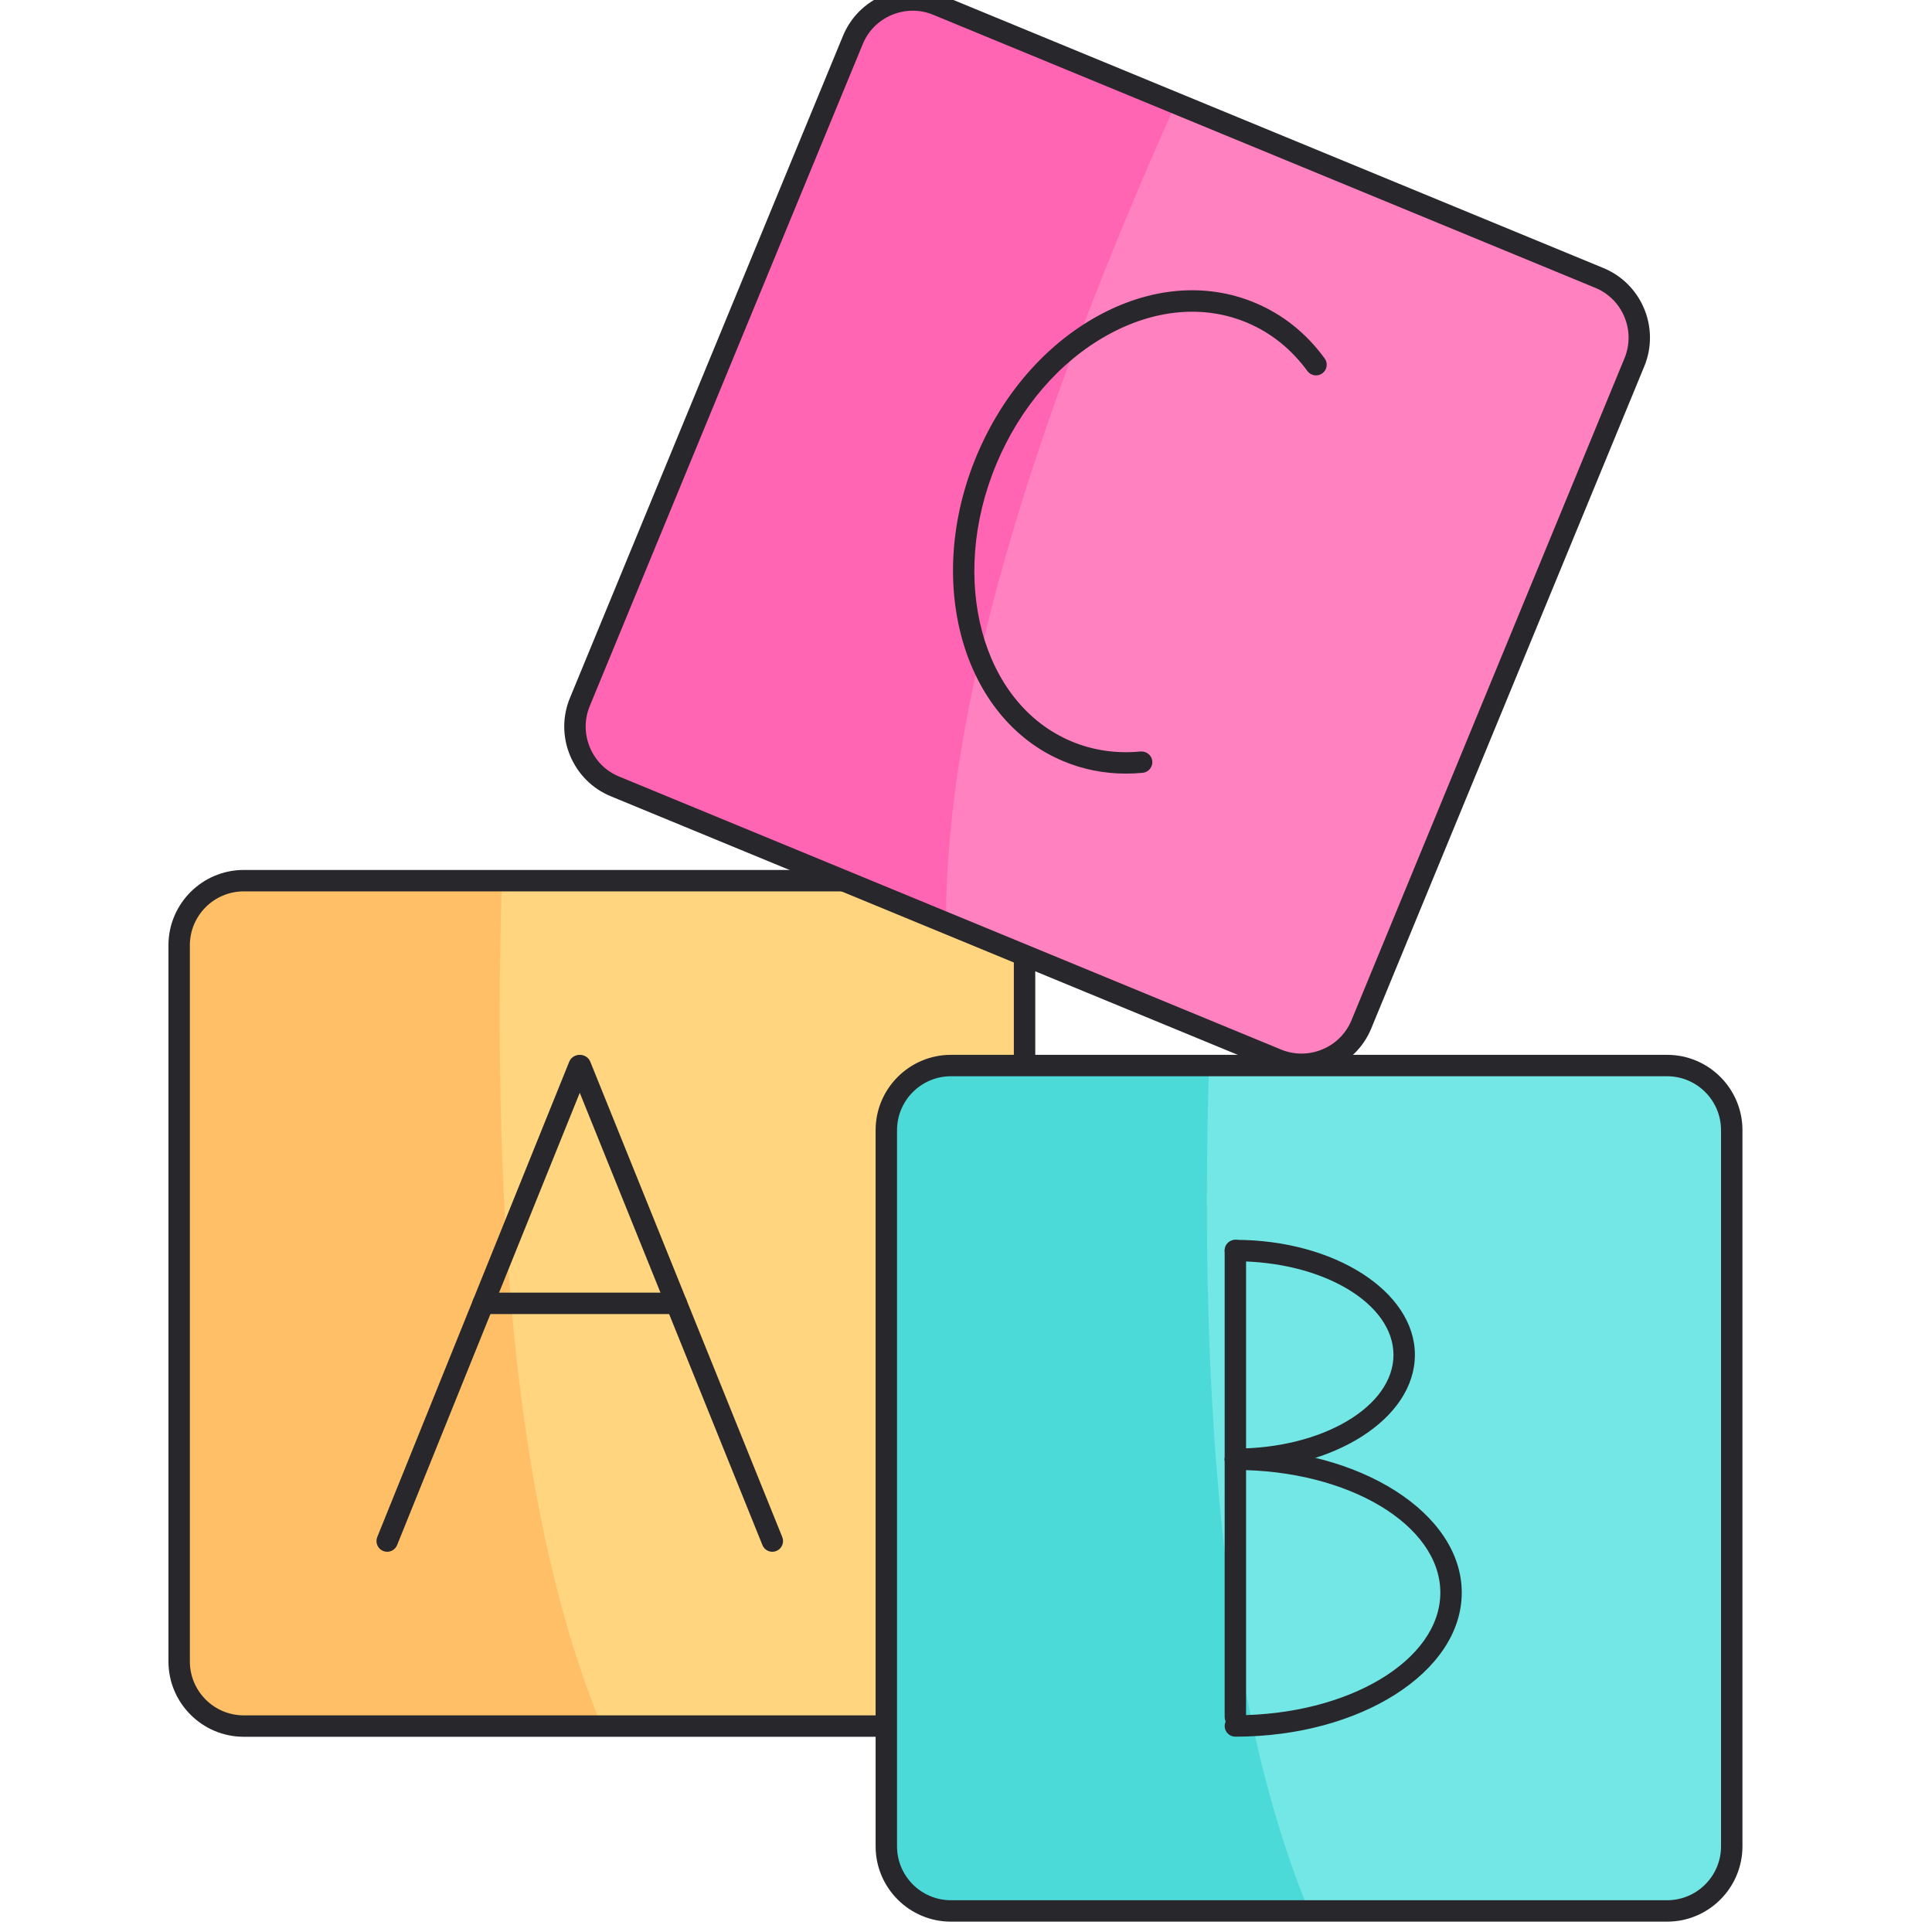 <?xml version="1.0" encoding="UTF-8" standalone="no" ?>
<!DOCTYPE svg PUBLIC "-//W3C//DTD SVG 1.1//EN" "http://www.w3.org/Graphics/SVG/1.1/DTD/svg11.dtd">
<svg xmlns="http://www.w3.org/2000/svg" xmlns:xlink="http://www.w3.org/1999/xlink" version="1.1" width="350" height="350" viewBox="0 0 350 350" xml:space="preserve">
<desc>Created with Fabric.js 1.7.22</desc>
<defs>
</defs>
<g id="icon" style="stroke: none; stroke-width: 1; stroke-dasharray: none; stroke-linecap: butt; stroke-linejoin: miter; stroke-miterlimit: 10; fill: none; fill-rule: nonzero; opacity: 1;" transform="translate(-1.94 -1.94) scale(3.88 3.88)" >
	<path d="M 45.32 81.091 H 11.881 c -1.659 0 -3.016 -1.357 -3.016 -3.016 V 44.635 c 0 -1.659 1.357 -3.016 3.016 -3.016 H 45.32 c 1.659 0 3.016 1.357 3.016 3.016 v 33.439 C 48.337 79.733 46.979 81.091 45.32 81.091 z" style="stroke: none; stroke-width: 1; stroke-dasharray: none; stroke-linecap: butt; stroke-linejoin: miter; stroke-miterlimit: 10; fill: rgb(255,213,127); fill-rule: nonzero; opacity: 1;" transform=" matrix(1 0 0 1 0 0) " stroke-linecap="round" />
	<path d="M 28.601 81.091 H 12.61 c -2.06 0 -3.745 -1.685 -3.745 -3.745 V 45.364 c 0 -2.06 1.685 -3.745 3.745 -3.745 h 11.318 C 23.446 58.191 24.738 71.793 28.601 81.091 z" style="stroke: none; stroke-width: 1; stroke-dasharray: none; stroke-linecap: butt; stroke-linejoin: miter; stroke-miterlimit: 10; fill: rgb(255,191,103); fill-rule: nonzero; opacity: 1;" transform=" matrix(1 0 0 1 0 0) " stroke-linecap="round" />
	<path d="M 45.32 81.591 H 11.881 c -1.939 0 -3.516 -1.577 -3.516 -3.517 V 44.635 c 0 -1.938 1.577 -3.516 3.516 -3.516 H 45.32 c 1.939 0 3.517 1.577 3.517 3.516 v 33.439 C 48.837 80.014 47.26 81.591 45.32 81.591 z M 11.881 42.119 c -1.387 0 -2.516 1.129 -2.516 2.516 v 33.439 c 0 1.388 1.129 2.517 2.516 2.517 H 45.32 c 1.388 0 2.517 -1.129 2.517 -2.517 V 44.635 c 0 -1.387 -1.129 -2.516 -2.517 -2.516 H 11.881 z" style="stroke: none; stroke-width: 1; stroke-dasharray: none; stroke-linecap: butt; stroke-linejoin: miter; stroke-miterlimit: 10; fill: rgb(40,39,44); fill-rule: nonzero; opacity: 1;" transform=" matrix(1 0 0 1 0 0) " stroke-linecap="round" />
	<path d="M 78.339 89.723 H 44.9 c -1.659 0 -3.016 -1.357 -3.016 -3.016 V 53.268 c 0 -1.659 1.357 -3.016 3.016 -3.016 h 33.439 c 1.659 0 3.016 1.357 3.016 3.016 v 33.439 C 81.355 88.366 79.998 89.723 78.339 89.723 z" style="stroke: none; stroke-width: 1; stroke-dasharray: none; stroke-linecap: butt; stroke-linejoin: miter; stroke-miterlimit: 10; fill: rgb(115,231,230); fill-rule: nonzero; opacity: 1;" transform=" matrix(1 0 0 1 0 0) " stroke-linecap="round" />
	<path d="M 61.619 89.723 H 45.629 c -2.06 0 -3.745 -1.685 -3.745 -3.745 V 53.997 c 0 -2.06 1.685 -3.745 3.745 -3.745 h 11.318 C 56.464 66.824 57.756 80.426 61.619 89.723 z" style="stroke: none; stroke-width: 1; stroke-dasharray: none; stroke-linecap: butt; stroke-linejoin: miter; stroke-miterlimit: 10; fill: rgb(75,218,216); fill-rule: nonzero; opacity: 1;" transform=" matrix(1 0 0 1 0 0) " stroke-linecap="round" />
	<path d="M 78.339 90.223 H 44.9 c -1.939 0 -3.517 -1.577 -3.517 -3.516 V 53.268 c 0 -1.939 1.578 -3.517 3.517 -3.517 h 33.439 c 1.939 0 3.517 1.577 3.517 3.517 v 33.439 C 81.855 88.646 80.278 90.223 78.339 90.223 z M 44.9 50.751 c -1.388 0 -2.517 1.129 -2.517 2.517 v 33.439 c 0 1.387 1.129 2.516 2.517 2.516 h 33.439 c 1.388 0 2.517 -1.129 2.517 -2.516 V 53.268 c 0 -1.388 -1.129 -2.517 -2.517 -2.517 H 44.9 z" style="stroke: none; stroke-width: 1; stroke-dasharray: none; stroke-linecap: butt; stroke-linejoin: miter; stroke-miterlimit: 10; fill: rgb(40,39,44); fill-rule: nonzero; opacity: 1;" transform=" matrix(1 0 0 1 0 0) " stroke-linecap="round" />
	<path d="M 60.125 49.966 L 29.211 37.217 c -1.534 -0.632 -2.271 -2.405 -1.638 -3.938 L 40.322 2.365 c 0.632 -1.534 2.405 -2.271 3.938 -1.638 l 30.914 12.749 c 1.534 0.632 2.271 2.405 1.638 3.938 L 64.063 48.328 C 63.431 49.861 61.658 50.599 60.125 49.966 z" style="stroke: none; stroke-width: 1; stroke-dasharray: none; stroke-linecap: butt; stroke-linejoin: miter; stroke-miterlimit: 10; fill: rgb(255,129,192); fill-rule: nonzero; opacity: 1;" transform=" matrix(1 0 0 1 0 0) " stroke-linecap="round" />
	<path d="M 44.668 43.592 l -14.783 -6.097 c -1.904 -0.785 -2.82 -2.986 -2.034 -4.89 L 40.044 3.039 c 0.785 -1.904 2.986 -2.82 4.89 -2.034 l 10.463 4.315 C 48.633 20.456 44.641 33.524 44.668 43.592 z" style="stroke: none; stroke-width: 1; stroke-dasharray: none; stroke-linecap: butt; stroke-linejoin: miter; stroke-miterlimit: 10; fill: rgb(255,101,179); fill-rule: nonzero; opacity: 1;" transform=" matrix(1 0 0 1 0 0) " stroke-linecap="round" />
	<path d="M 61.268 50.695 c -0.453 0 -0.904 -0.089 -1.334 -0.267 L 29.021 37.679 c -0.865 -0.356 -1.541 -1.031 -1.903 -1.9 c -0.362 -0.87 -0.364 -1.825 -0.008 -2.69 L 39.859 2.175 c 0.357 -0.865 1.032 -1.541 1.901 -1.903 c 0.87 -0.362 1.825 -0.364 2.69 -0.007 l 30.913 12.749 c 1.792 0.739 2.649 2.798 1.91 4.591 L 64.525 48.518 c -0.356 0.865 -1.032 1.541 -1.901 1.903 C 62.186 50.603 61.726 50.695 61.268 50.695 z M 43.117 0.999 c -0.329 0 -0.658 0.065 -0.972 0.196 c -0.623 0.259 -1.106 0.742 -1.361 1.36 L 28.035 33.469 c -0.255 0.619 -0.253 1.303 0.006 1.925 c 0.259 0.623 0.742 1.106 1.36 1.361 l 30.914 12.749 l 0 0 c 0.618 0.254 1.3 0.252 1.925 -0.007 c 0.622 -0.259 1.105 -0.742 1.361 -1.36 l 12.749 -30.913 c 0.528 -1.283 -0.085 -2.758 -1.367 -3.286 L 44.07 1.189 C 43.763 1.063 43.44 0.999 43.117 0.999 z" style="stroke: none; stroke-width: 1; stroke-dasharray: none; stroke-linecap: butt; stroke-linejoin: miter; stroke-miterlimit: 10; fill: rgb(40,39,44); fill-rule: nonzero; opacity: 1;" transform=" matrix(1 0 0 1 0 0) " stroke-linecap="round" />
	<path d="M 18.578 72.953 c -0.063 0 -0.126 -0.012 -0.187 -0.036 c -0.256 -0.104 -0.38 -0.396 -0.277 -0.651 l 8.965 -22.197 c 0.104 -0.256 0.396 -0.377 0.65 -0.276 c 0.256 0.104 0.38 0.396 0.276 0.651 l -8.964 22.197 C 18.962 72.835 18.775 72.953 18.578 72.953 z" style="stroke: none; stroke-width: 1; stroke-dasharray: none; stroke-linecap: butt; stroke-linejoin: miter; stroke-miterlimit: 10; fill: rgb(40,39,44); fill-rule: nonzero; opacity: 1;" transform=" matrix(1 0 0 1 0 0) " stroke-linecap="round" />
	<path d="M 36.561 72.953 c -0.198 0 -0.385 -0.118 -0.463 -0.313 l -8.965 -22.197 c -0.104 -0.256 0.02 -0.548 0.276 -0.651 c 0.254 -0.102 0.547 0.021 0.65 0.276 l 8.965 22.197 c 0.104 0.256 -0.02 0.548 -0.276 0.651 C 36.687 72.942 36.623 72.953 36.561 72.953 z" style="stroke: none; stroke-width: 1; stroke-dasharray: none; stroke-linecap: butt; stroke-linejoin: miter; stroke-miterlimit: 10; fill: rgb(40,39,44); fill-rule: nonzero; opacity: 1;" transform=" matrix(1 0 0 1 0 0) " stroke-linecap="round" />
	<path d="M 32.079 61.855 H 23.06 c -0.276 0 -0.5 -0.224 -0.5 -0.5 s 0.224 -0.5 0.5 -0.5 h 9.019 c 0.276 0 0.5 0.224 0.5 0.5 S 32.355 61.855 32.079 61.855 z" style="stroke: none; stroke-width: 1; stroke-dasharray: none; stroke-linecap: butt; stroke-linejoin: miter; stroke-miterlimit: 10; fill: rgb(40,39,44); fill-rule: nonzero; opacity: 1;" transform=" matrix(1 0 0 1 0 0) " stroke-linecap="round" />
	<path d="M 58.18 81.167 c -0.276 0 -0.5 -0.224 -0.5 -0.5 V 58.889 c 0 -0.276 0.224 -0.5 0.5 -0.5 s 0.5 0.224 0.5 0.5 v 21.778 C 58.68 80.944 58.456 81.167 58.18 81.167 z" style="stroke: none; stroke-width: 1; stroke-dasharray: none; stroke-linecap: butt; stroke-linejoin: miter; stroke-miterlimit: 10; fill: rgb(40,39,44); fill-rule: nonzero; opacity: 1;" transform=" matrix(1 0 0 1 0 0) " stroke-linecap="round" />
	<path d="M 58.18 69.134 c -0.276 0 -0.5 -0.224 -0.5 -0.5 s 0.224 -0.5 0.5 -0.5 c 4.07 0 7.382 -1.962 7.382 -4.373 s -3.312 -4.372 -7.382 -4.372 c -0.276 0 -0.5 -0.224 -0.5 -0.5 s 0.224 -0.5 0.5 -0.5 c 4.622 0 8.382 2.41 8.382 5.372 C 66.561 66.724 62.802 69.134 58.18 69.134 z" style="stroke: none; stroke-width: 1; stroke-dasharray: none; stroke-linecap: butt; stroke-linejoin: miter; stroke-miterlimit: 10; fill: rgb(40,39,44); fill-rule: nonzero; opacity: 1;" transform=" matrix(1 0 0 1 0 0) " stroke-linecap="round" />
	<path d="M 58.18 81.586 c -0.276 0 -0.5 -0.224 -0.5 -0.5 s 0.224 -0.5 0.5 -0.5 c 5.277 0 9.57 -2.568 9.57 -5.726 s -4.293 -5.727 -9.57 -5.727 c -0.276 0 -0.5 -0.224 -0.5 -0.5 s 0.224 -0.5 0.5 -0.5 c 5.828 0 10.57 3.018 10.57 6.727 S 64.008 81.586 58.18 81.586 z" style="stroke: none; stroke-width: 1; stroke-dasharray: none; stroke-linecap: butt; stroke-linejoin: miter; stroke-miterlimit: 10; fill: rgb(40,39,44); fill-rule: nonzero; opacity: 1;" transform=" matrix(1 0 0 1 0 0) " stroke-linecap="round" />
	<path d="M 53.068 36.62 c -1.02 0 -2.002 -0.195 -2.93 -0.584 c -4.696 -1.968 -6.506 -8.367 -4.035 -14.267 c 1.188 -2.837 3.181 -5.143 5.61 -6.493 c 2.467 -1.372 5.092 -1.599 7.389 -0.636 c 1.293 0.542 2.385 1.414 3.247 2.594 c 0.163 0.223 0.114 0.535 -0.108 0.698 c -0.222 0.163 -0.535 0.115 -0.698 -0.108 c -0.754 -1.03 -1.705 -1.791 -2.827 -2.262 c -2.007 -0.84 -4.322 -0.632 -6.517 0.588 c -2.234 1.241 -4.071 3.375 -5.174 6.006 c -2.258 5.391 -0.688 11.203 3.5 12.958 c 1.01 0.424 2.103 0.582 3.231 0.473 c 0.277 -0.017 0.519 0.175 0.546 0.45 c 0.026 0.275 -0.176 0.52 -0.45 0.546 C 53.589 36.609 53.328 36.62 53.068 36.62 z" style="stroke: none; stroke-width: 1; stroke-dasharray: none; stroke-linecap: butt; stroke-linejoin: miter; stroke-miterlimit: 10; fill: rgb(40,39,44); fill-rule: nonzero; opacity: 1;" transform=" matrix(1 0 0 1 0 0) " stroke-linecap="round" />
</g>
</svg>